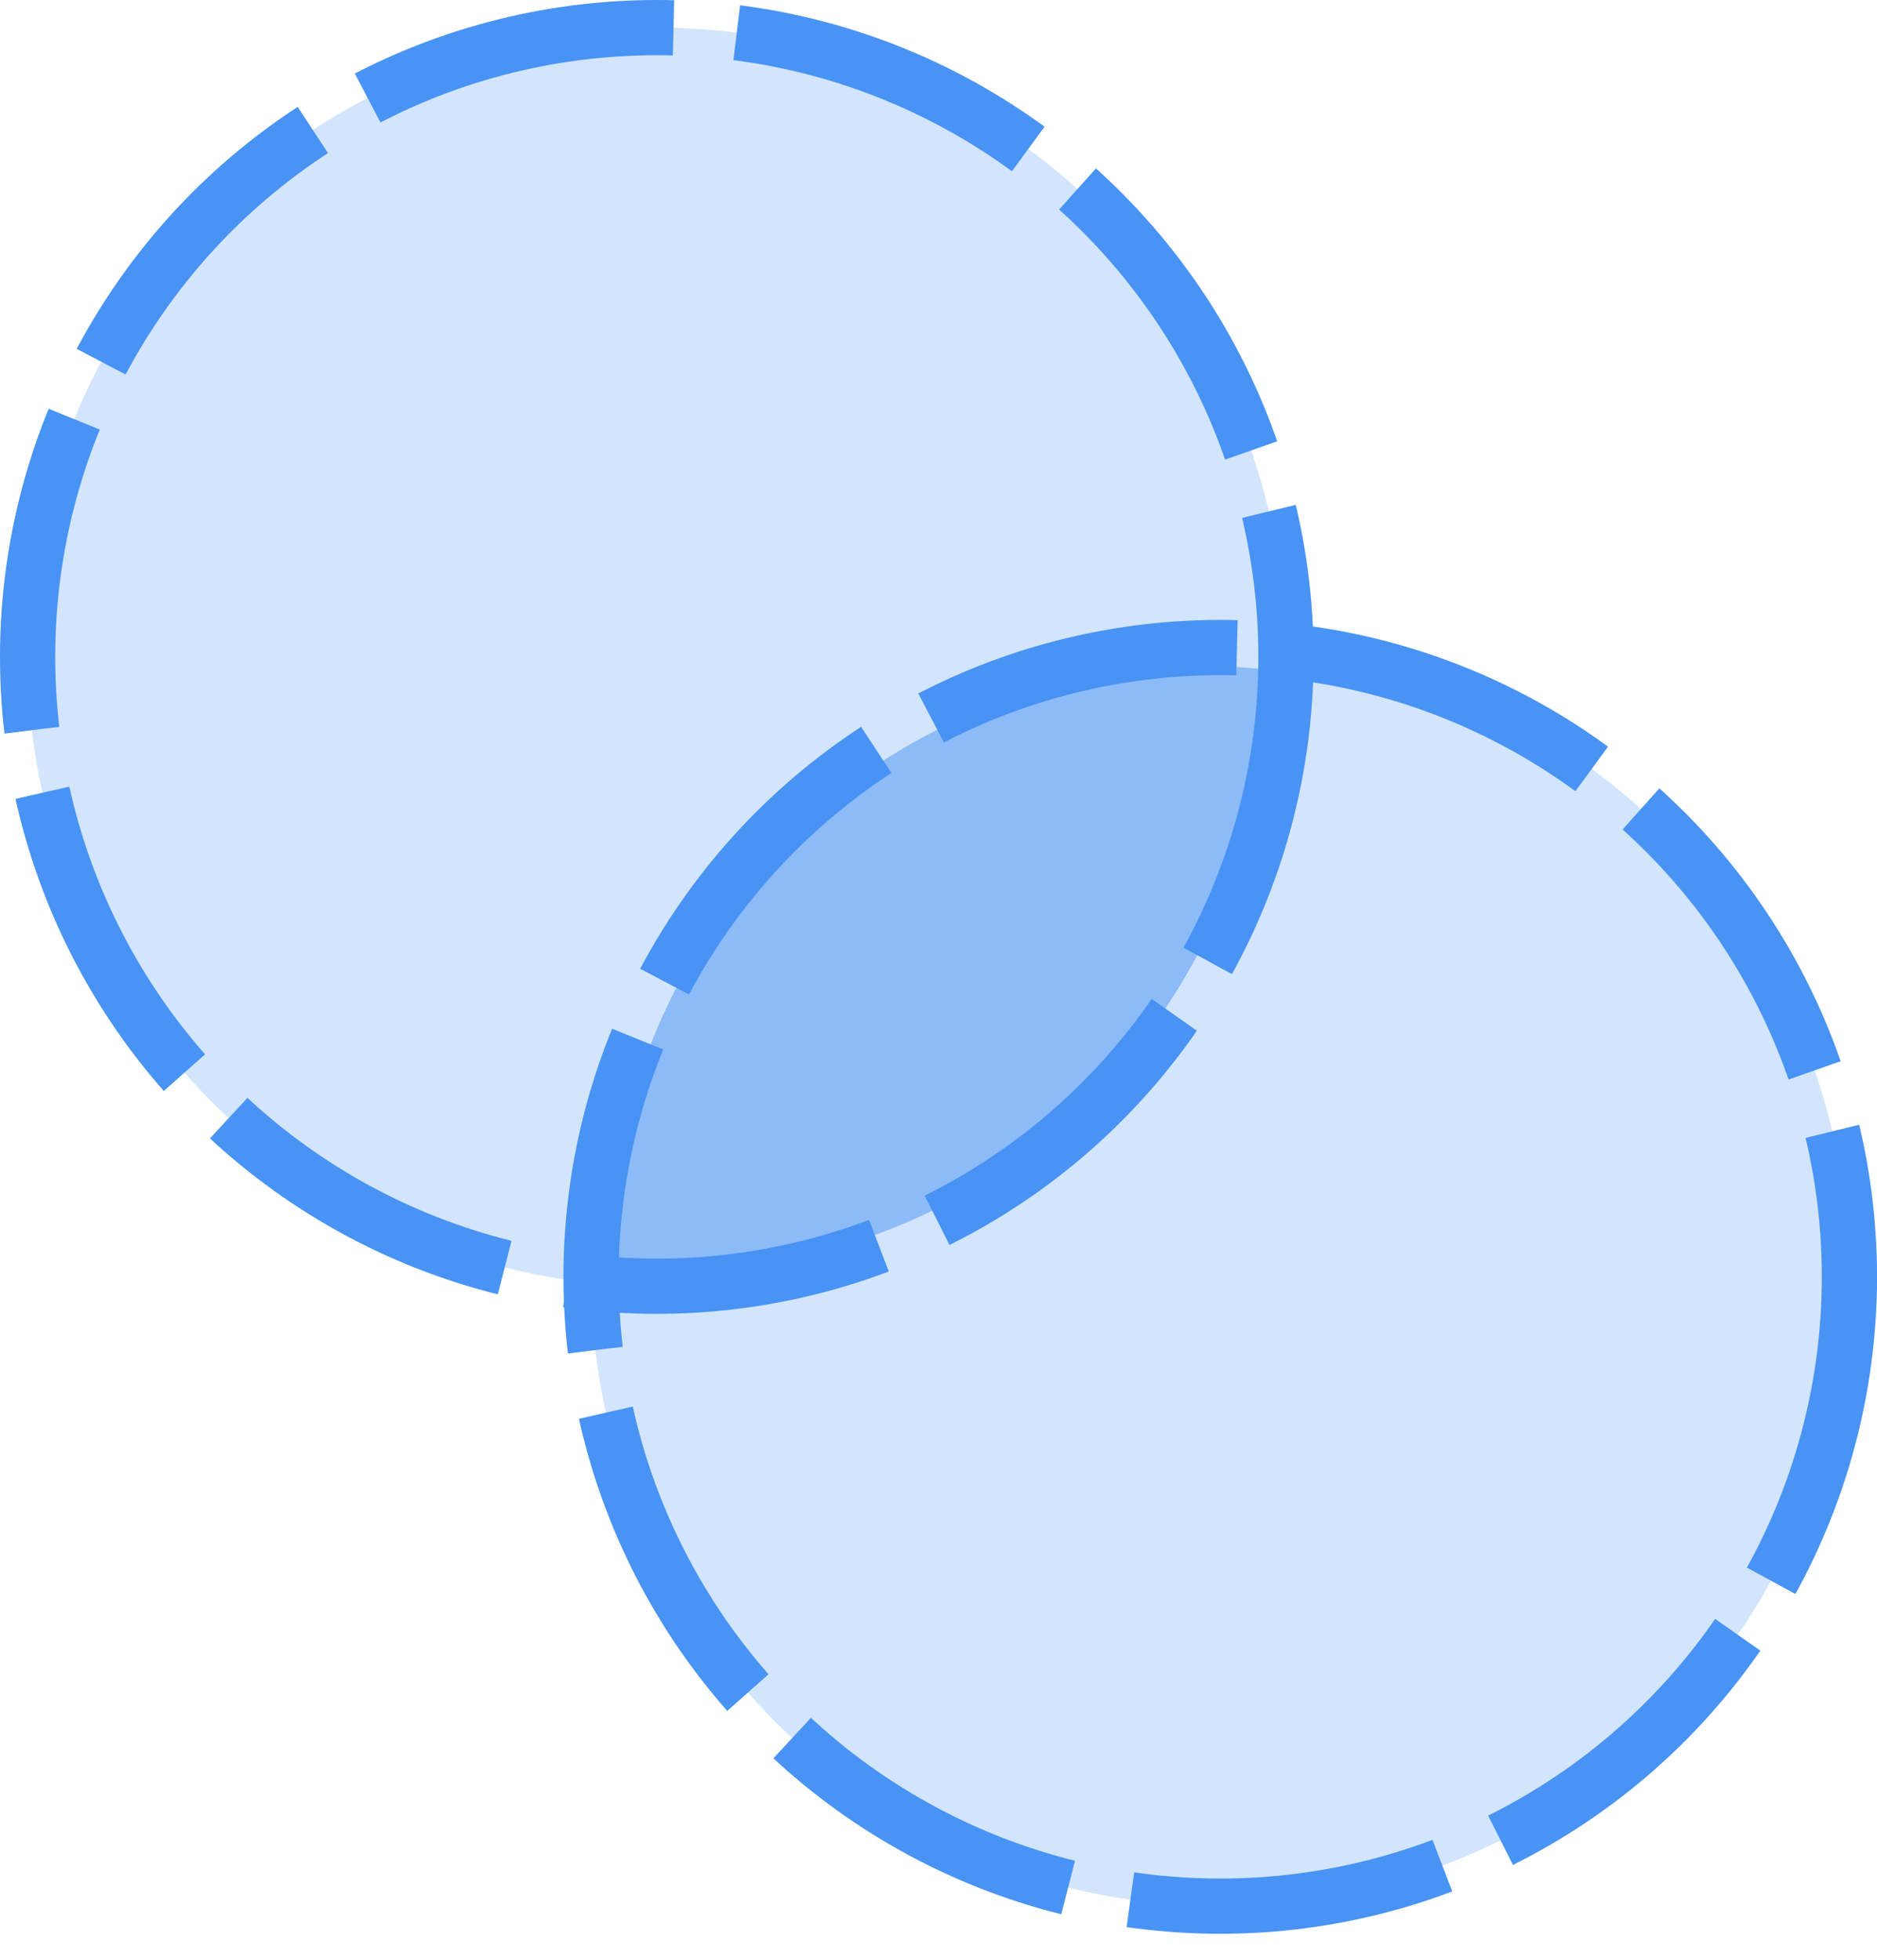 <svg width="68" height="71" fill="none" xmlns="http://www.w3.org/2000/svg"><circle cx="23.794" cy="23.794" r="22.794" fill="#D2E5FD"/><circle cx="44.207" cy="46.248" r="22.794" fill="#D2E5FD"/><circle cx="23.794" cy="23.794" r="22.794" stroke="#4893F4" stroke-width="2" stroke-dasharray="11.49 2.3"/><circle cx="44.207" cy="46.248" r="22.794" stroke="#4893F4" stroke-width="2" stroke-dasharray="11.49 2.3"/><path fill-rule="evenodd" clip-rule="evenodd" d="M24.345 46.018c11.908 0 21.562-9.654 21.562-21.562l-.001-.206a21.817 21.817 0 0 0-2.252-.116c-11.909 0-21.562 9.654-21.562 21.562v.206c.741.077 1.492.116 2.253.116Z" fill="#4893F4" fill-opacity=".5"/></svg>